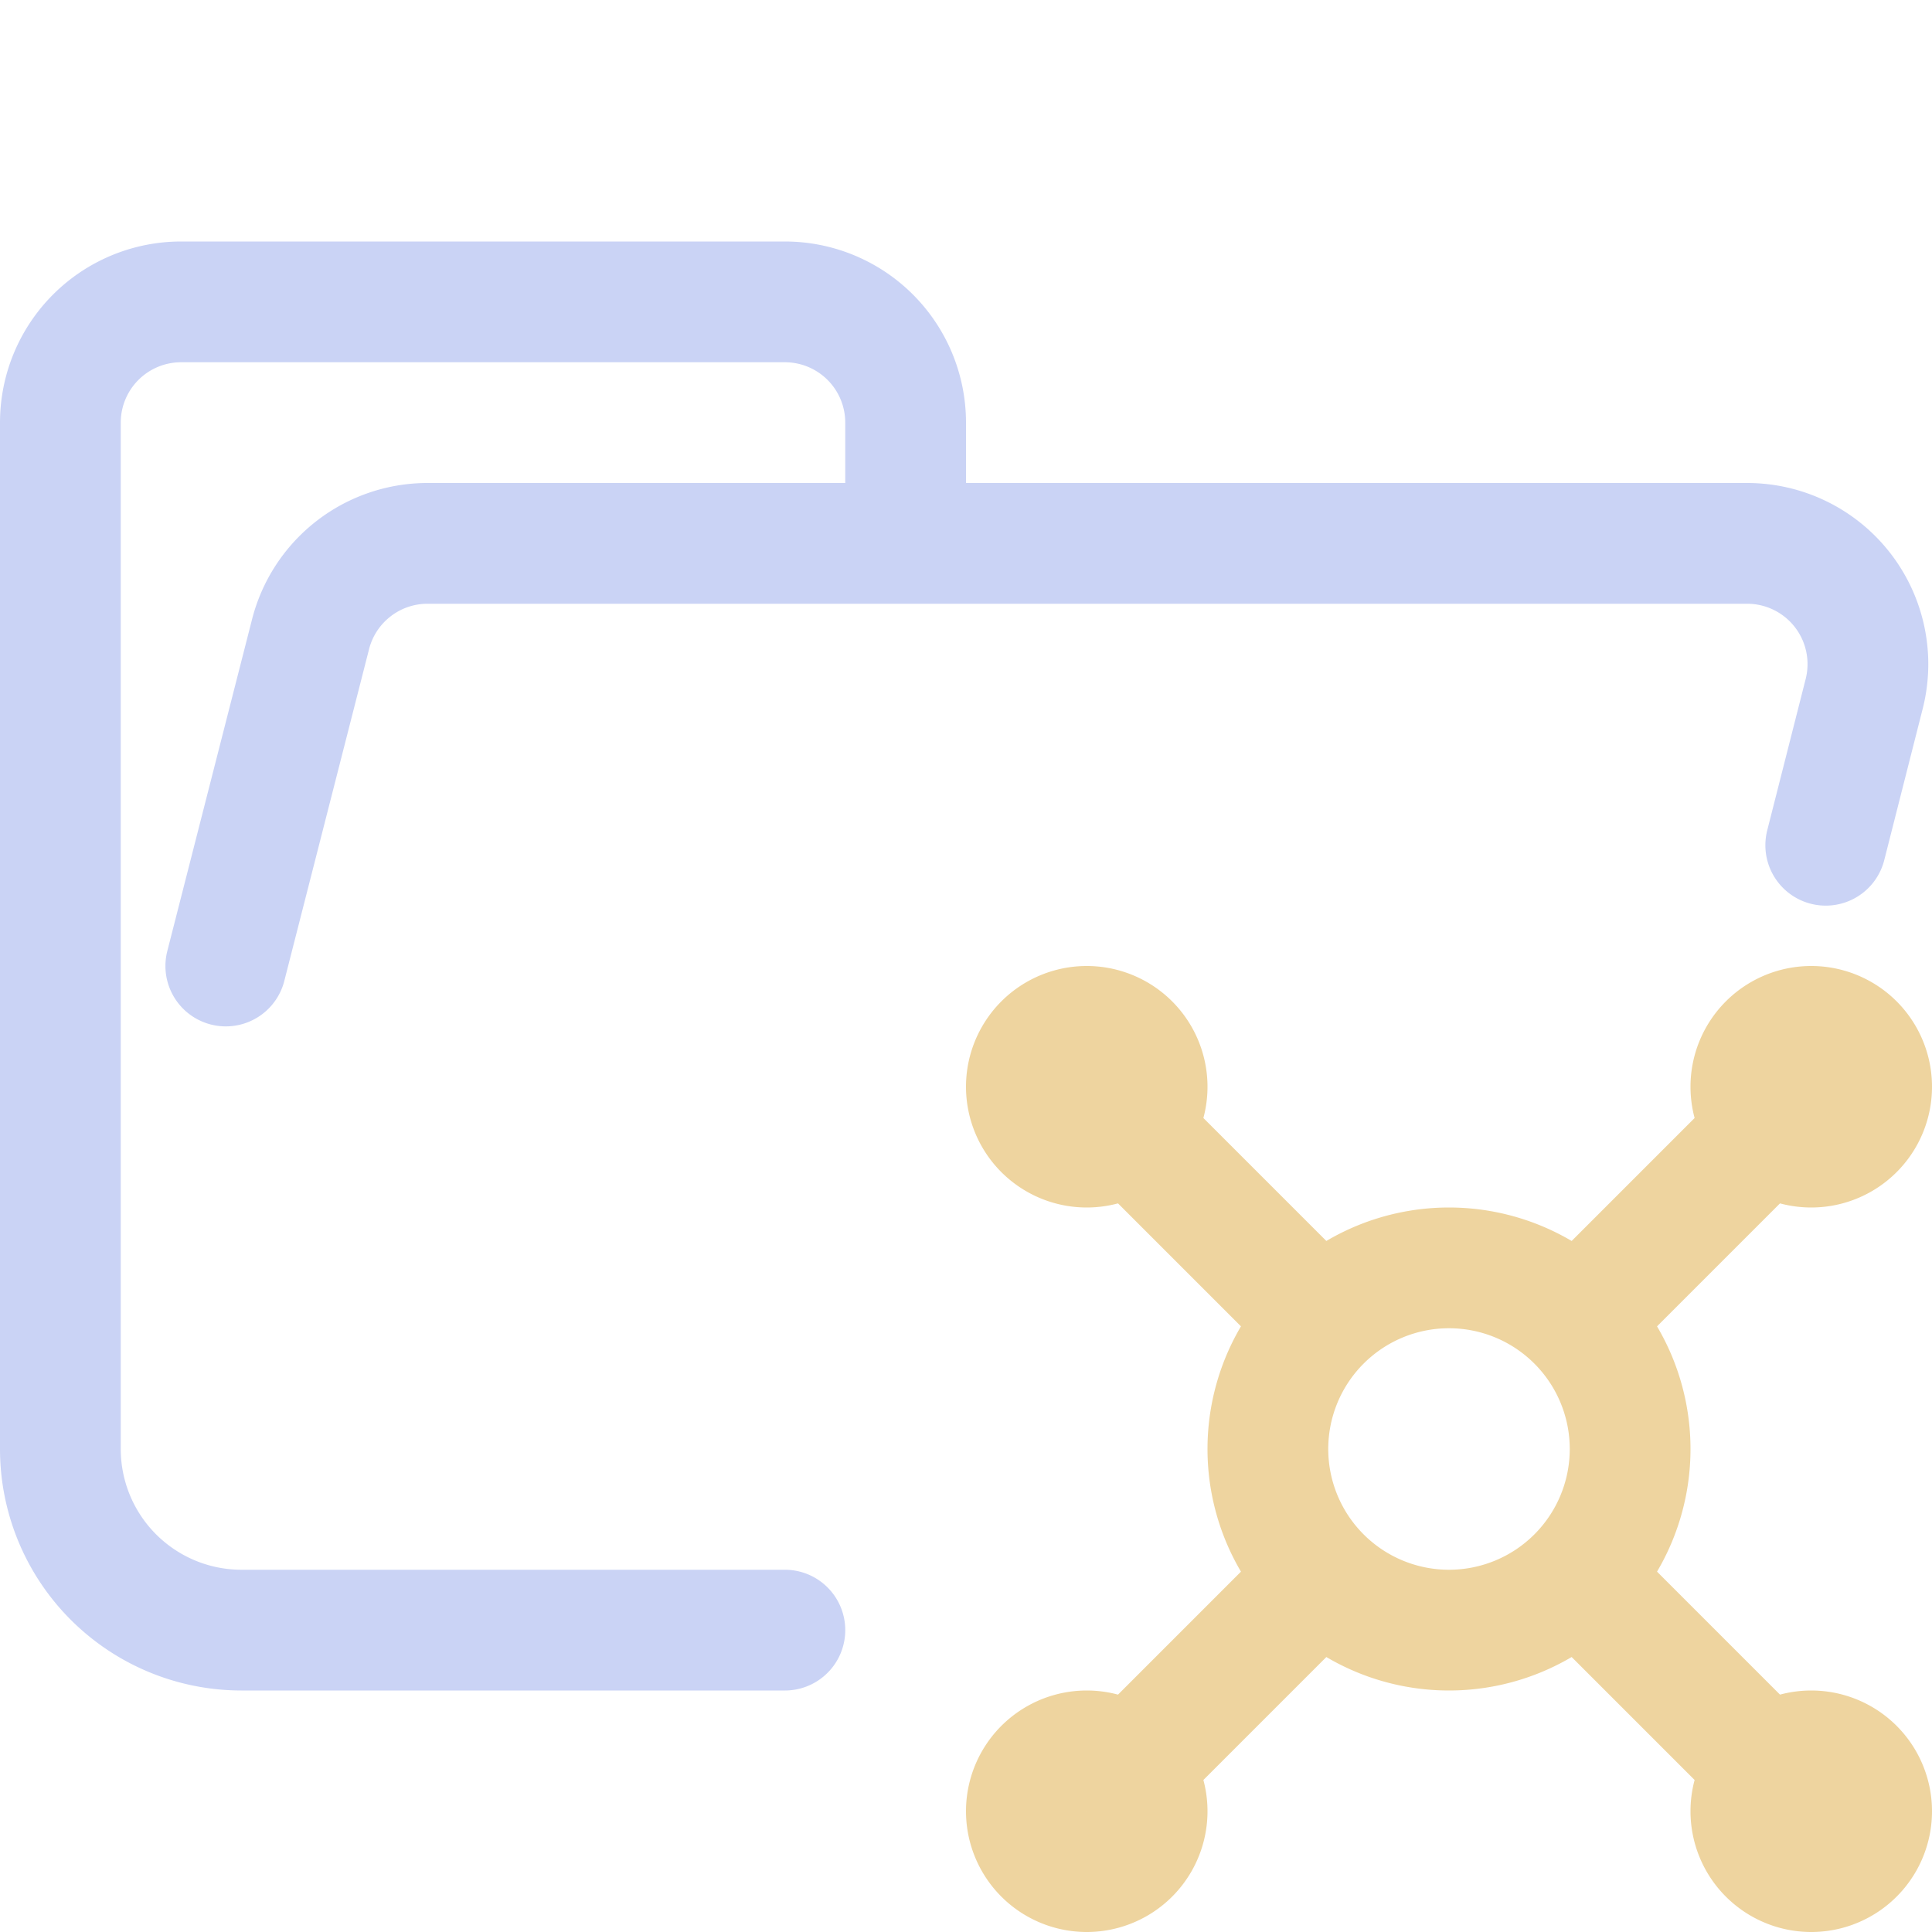 <svg xmlns="http://www.w3.org/2000/svg" width="16" height="16"><g fill="none" fill-rule="evenodd"><path stroke="#cad3f5" stroke-linecap="round" stroke-linejoin="round" d="m1.87 8 .7-2.74a1 1 0 0 1 .96-.76h10.94a1 1 0 0 1 .97 1.24L15.12 7M6.5 13.5H2A1.5 1.5 0 0 1 .5 12V3.5a1 1 0 0 1 1-1h5a1 1 0 0 1 1 1v1"/><path stroke="#eed49f" d="M12 13.5a1.5 1.5 0 1 0 0-3 1.5 1.5 0 0 0 0 3Zm-3-4a.5.5 0 1 0 0-1 .5.5 0 0 0 0 1Zm6 0a.5.5 0 1 0 0-1 .5.5 0 0 0 0 1Zm0 6a.5.5 0 1 0 0-1 .5.5 0 0 0 0 1Zm-6 0a.5.5 0 1 0 0-1 .5.5 0 0 0 0 1Zm4-4.5 1.5-1.5M13 13l1.5 1.5m-5 0L11 13M9.5 9.5 11 11"/></g></svg>